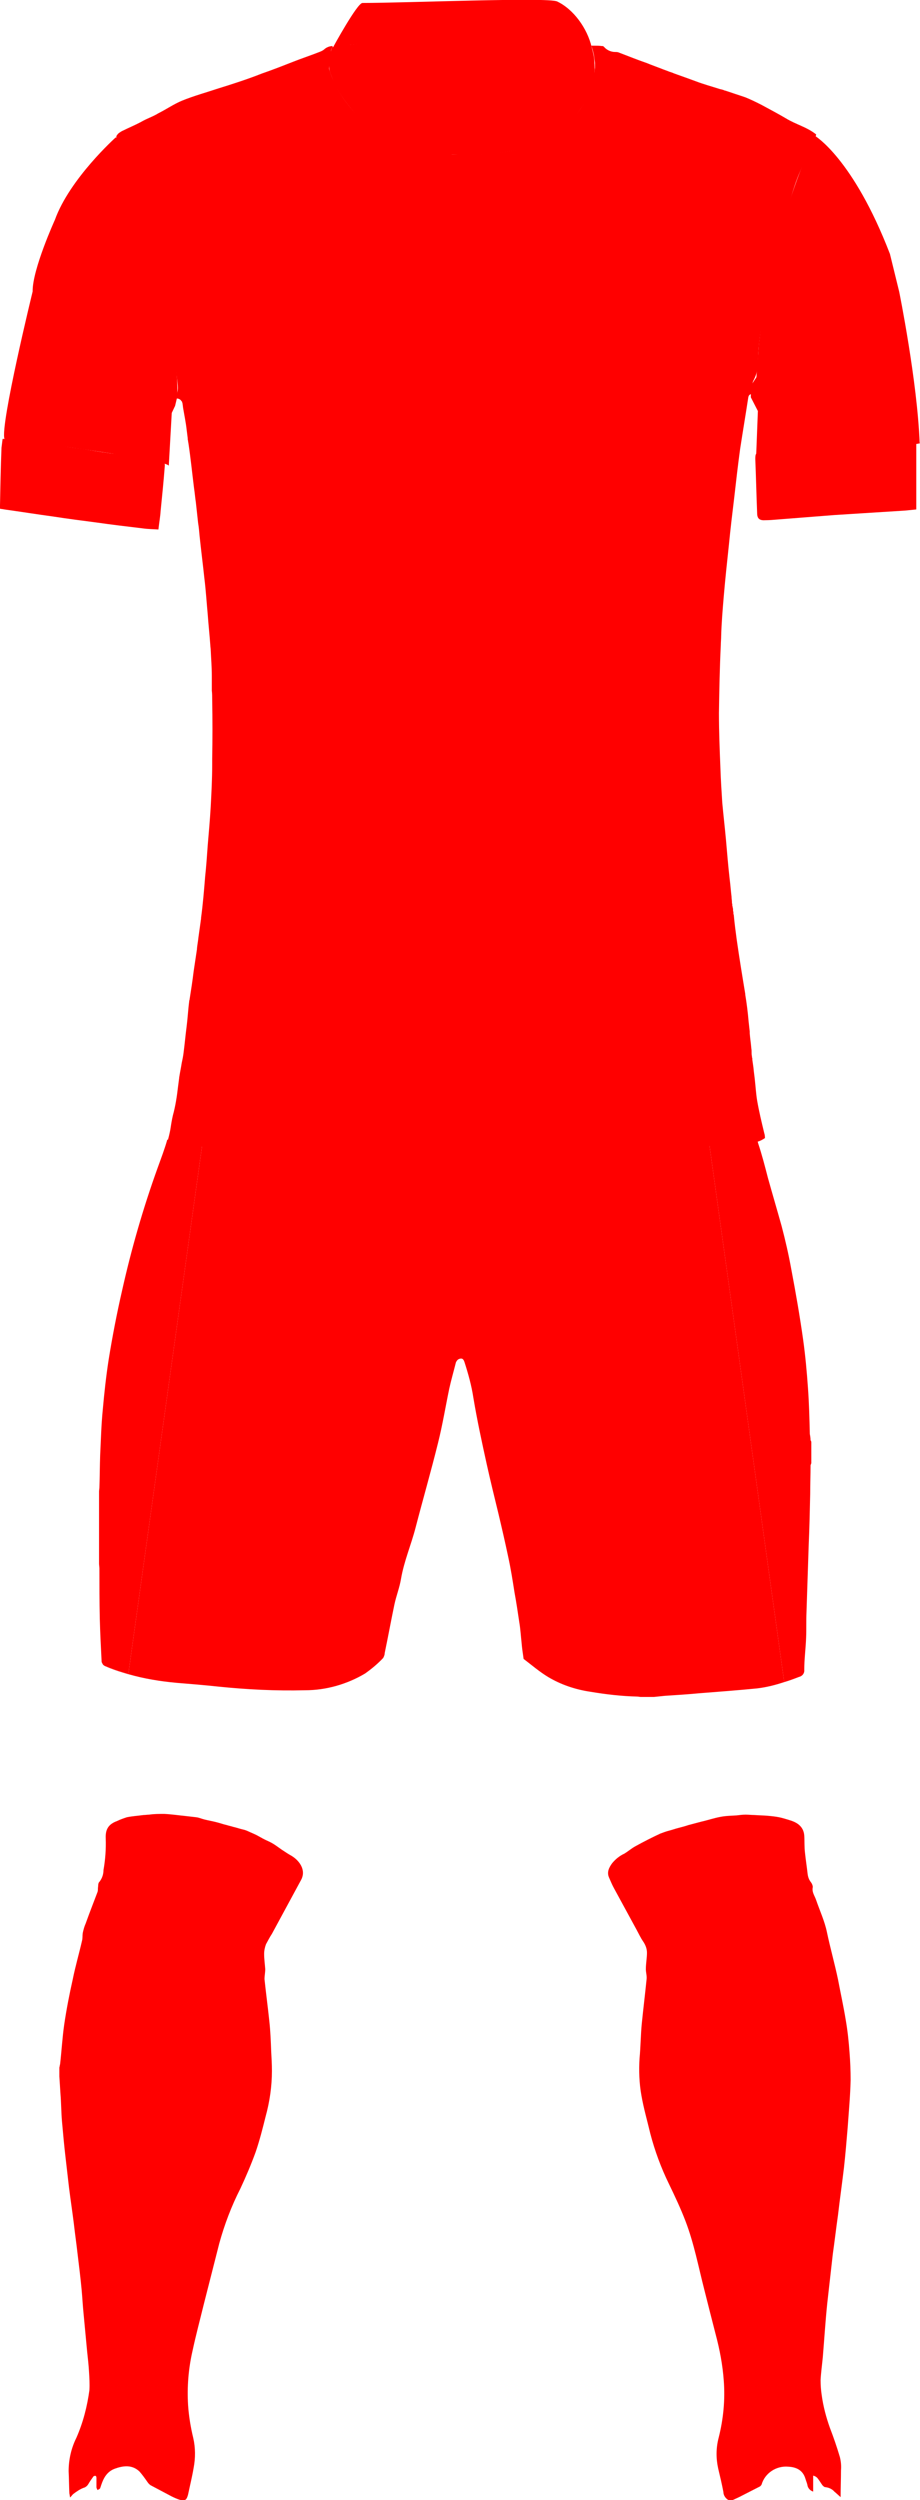 <?xml version="1.0" encoding="utf-8"?>
<!-- Generator: Adobe Illustrator 21.0.0, SVG Export Plug-In . SVG Version: 6.00 Build 0)  -->
<svg fill="#ff0000" version="1.1" id="Camada_1" xmlns="http://www.w3.org/2000/svg" xmlns:xlink="http://www.w3.org/1999/xlink" x="0px" y="0px"
	 viewBox="0 0 248 673.3" style="enable-background:new 0 0 248 673.3;" xml:space="preserve">
<path id="bermuda" d="M211.4,453c-2.4,0.8-4.8,1.4-7.3,1.7c-5.1,0.5-10.3,0.9-15.5,1.3c-3.1,0.3-6.3,0.5-9.4,0.7
	c-1,0.1-2,0.2-2.9,0.3h-3.6c-0.3,0-0.6-0.1-0.9-0.1c-4.3-0.1-8.5-0.6-12.7-1.3c-4-0.6-7.9-1.9-11.4-4c-2.3-1.4-4.4-3.2-6.5-4.8
	c-0.1-0.1-0.1-0.2-0.1-0.4c-0.2-1.3-0.4-2.7-0.5-4c-0.2-1.8-0.3-3.6-0.6-5.4c-0.4-2.7-0.8-5.4-1.3-8.1c-0.5-3.2-1-6.4-1.7-9.6
	c-0.8-3.8-1.7-7.7-2.6-11.5c-1.1-4.5-2.2-9-3.2-13.5c-1.3-5.9-2.6-11.9-3.6-17.9c-0.5-3.3-1.4-6.5-2.4-9.6c-0.3-0.9-0.7-1.1-1.5-0.8
	c-0.4,0.2-0.6,0.5-0.8,0.9c-0.6,2.4-1.3,4.8-1.8,7.1c-1,4.8-1.8,9.7-3,14.5c-1.9,7.7-4.1,15.3-6.1,23c-1.2,4.6-3.1,9-3.9,13.7
	c-0.4,2.4-1.3,4.6-1.8,7c-0.9,4.3-1.7,8.7-2.6,13c0,0.5-0.2,0.9-0.4,1.3c-1.5,1.6-3.2,3-4.9,4.2c-4.9,2.9-10.5,4.5-16.2,4.5
	c-7.9,0.2-15.7-0.2-23.5-1c-3.7-0.4-7.4-0.7-11.1-1c-4.4-0.4-8.7-1.1-12.9-2.3c-0.5-0.1-1-0.3-1.4-0.4c-1.7-0.5-3.4-1.1-5-1.8
	c-0.2-0.1-0.3-0.2-0.4-0.3c0.1,0.1,0.2,0.1,0.3,0.2c1.6,0.7,3.3,1.3,5,1.8c0.4,0.1,0.9,0.3,1.4,0.4l19.9-142.4
	c0.9,0.1,1.9,0.2,2.8,0.2c4.4,0.3,8.7,0.5,13,0.6c4,0.1,8.1,0.2,12.1,0.2c3.3,0.1,6.6,0.1,9.9,0.1h0.2c3.6,0.1,7.2,0.2,10.9,0.4
	c4.7,0.2,9.4,0.4,14.1,0.5c3.3,0.1,6.4-0.1,9.8-0.1c3.4,0,6.7,0.1,10.1,0c4.9-0.1,9.9-0.4,14.8-0.6c4.1-0.1,8.3-0.4,12.4-0.5
	c3.9-0.1,7.8-0.1,11.7-0.3c4.1-0.1,8.1-0.4,12.2-0.6c0.9-0.1,1.8-0.1,2.7-0.2L211.4,453z"/>
<g id="gola">
	<path d="M159.5,12.7c-1.2-5.1-4.9-10.2-9.3-12.3c-2.5-1.2-40.9,0.4-52.5,0.4c-1.4,0-7.9,11.9-7.9,11.9S88,15,88.9,19.2
		c0.2,0.7,0.6,1.6,0.9,2.5c1,2.5,3,5.5,6,8.9c9.8,11,22.7,11,25.6,11s8.4,0.8,18.3-1.3s13.6-7,14.6-8s4-5.6,4.6-6.9
		c0.7-1.4,1.7-4.7,1.3-8.9C160.2,15.2,159.8,14,159.5,12.7z M152.1,23.8c-2.2,2.9-7.7,6.5-10.4,7.7c-2.8,1.2-11.2,1.9-18.3,2
		c-7.2,0.1-12-2.2-12-2.2c-5.6-2.2-9.7-5.7-13-9.4c-0.5-0.5-6.3-9.5-4.1-9.8c5.4-0.7,28.8-2.3,33.3-2.2c14.9,0.3,30.3,1.7,30.1,2.8
		C157.2,16.6,154.3,20.9,152.1,23.8z"/>
</g>
<g id="torso">
	<path d="M220,36.2c0,0.4-0.3,0.8-0.6,1.6c-1.1,2.7-2.4,5.4-3.6,8.1c-2.4,5.4-3.5,11-4.8,16.6c-2.1,8.8-4.1,17.6-5.9,26.4
		c-0.5,3.2-0.8,6.4-0.8,9.6c-0.1,1.4-0.5,2.6-1.1,3.8c-0.6,1-0.5,2.3,0.2,3.3c0,0.1,0.1,0.2,0.1,0.3c-0.1,0-0.3,0.1-0.5,0.1
		c-0.7,0.1-1.2,0.3-1.3,1.1c-0.7,4.6-1.5,9.3-2.2,13.9c-0.6,4.4-1.1,8.8-1.6,13.2c-0.5,4.1-1,8.3-1.4,12.4c-0.5,4.7-1,9.3-1.4,14
		c-0.3,3.6-0.6,7.1-0.7,10.7c0,0.8-0.1,1.7-0.1,2.5c-0.3,6.1-0.4,12.1-0.5,18.2c0,5,0.2,9.9,0.4,14.9c0.1,3.1,0.3,6.2,0.5,9.3
		c0.3,3.3,0.7,6.7,1,10c0.3,3.5,0.6,7.1,1,10.6c0.2,1.5,0.3,3.1,0.5,4.7c0,0,0,0,0,0.1c0,0.4,0.1,0.8,0.1,1.2c0,0.2,0,0.5,0.1,0.7
		v0.1v0.1c0,0.2,0,0.3,0.1,0.5c0,0.2,0,0.3,0.1,0.5c0,0.1,0,0.2,0,0.3c0,0.2,0,0.4,0.1,0.6c0,0.1,0,0.1,0,0.2c0,0.2,0,0.4,0.1,0.6
		c0.2,2.2,0.5,4.5,0.8,6.7c0.7,4.9,1.5,9.8,2.3,14.6c0,0.1,0,0.1,0,0.2c0.4,2.4,0.7,4.8,0.9,7.2c0.1,0.9,0.2,1.8,0.3,2.7
		c0,0.1,0,0.1,0,0.2s0,0.2,0,0.3c0.1,1.3,0.3,2.5,0.4,3.7c0,0.3,0.1,0.6,0.1,1v0.1c0,0.5,0,1,0.1,1.4c0,0.2,0,0.3,0.1,0.5l0,0
		c0,0.1,0,0.2,0,0.4c0.1,0.7,0.2,1.4,0.3,2.1c0.1,1.2,0.3,2.4,0.4,3.5c0.2,1.8,0.3,3.6,0.6,5.4c0.5,2.9,1.2,5.8,1.9,8.7
		c0.2,0.6,0.2,1.1,0.2,1.4c-0.6,0.4-1.3,0.8-2.1,1H204h-0.1c-2.9,0.4-5.8,0.6-8.7,0.9c-1.4,0.1-2.7,0.2-4.1,0.2
		c-0.9,0-1.7,0.1-2.5,0.2c-4.1,0.2-8.1,0.5-12.2,0.6c-3.9,0.1-7.8,0.2-11.7,0.3c-4.1,0.1-8.3,0.4-12.4,0.5
		c-4.9,0.2-9.9,0.5-14.8,0.6c-3.4,0.1-6.7,0-10.1,0s-6.5,0.2-9.8,0.1c-4.7-0.1-9.4-0.3-14.1-0.5c-5.7-0.2-11.4-0.4-17-0.5
		c-6.4-0.2-12.9-0.3-19.3-0.5c-4.2-0.2-8.4-0.4-12.7-0.7c-0.9-0.1-1.8-0.1-2.8-0.2c-2.2-0.3-4.4-0.7-6.5-1.3c0.3-1,0.5-1.9,0.7-2.9
		c0.2-1.3,0.4-2.6,0.7-3.9c0.7-2.5,1.1-5.2,1.4-7.8c0.1-0.8,0.2-1.5,0.3-2.3v-0.1c0.2-1.3,0.5-2.7,0.7-4c0.2-0.9,0.4-1.9,0.5-2.8
		c0.3-2.3,0.5-4.6,0.8-6.9s0.4-4.5,0.7-6.8c0-0.1,0-0.3,0.1-0.4v-0.1c0.4-2.5,0.8-5.1,1.1-7.6c0.3-2,0.6-4,0.9-6c0-0.1,0-0.2,0-0.2
		c0.1-1,0.3-2,0.4-3c0.2-1.4,0.4-2.8,0.6-4.3c0-0.2,0.1-0.5,0.1-0.7c0-0.1,0-0.1,0-0.2c0.5-3.7,0.8-7.4,1.1-11.1
		c0.3-2.8,0.5-5.6,0.7-8.5c0.3-3.4,0.6-6.9,0.8-10.3c0.2-3.8,0.4-7.5,0.4-11.3v-1.6c0.1-5.3,0.1-10.6,0-16c0-0.8,0-1.6-0.1-2.4
		c0-1.3,0-2.7,0-4c0-2.4-0.2-4.7-0.3-7c0-0.4-0.1-0.8-0.1-1.2c-0.2-2.8-0.5-5.5-0.7-8.3c-0.3-3.2-0.5-6.5-0.9-9.7
		c-0.4-3.8-0.9-7.6-1.3-11.5c-0.1-1.2-0.2-2.3-0.4-3.5c-0.2-1.8-0.4-3.7-0.6-5.5c-0.2-1.3-0.3-2.6-0.5-3.9c-0.5-4-0.9-8-1.5-12
		c-0.1-0.4-0.1-0.8-0.2-1.1c0-0.1,0-0.2,0-0.3c-0.1-0.8-0.2-1.6-0.3-2.4c-0.2-1.8-0.6-3.7-0.9-5.5l0,0c-0.1-0.5-0.1-0.9-0.2-1.4
		c0-0.1,0-0.2-0.1-0.3l0,0c0,0,0,0,0-0.1s-0.1-0.2-0.2-0.3c-0.3-0.5-0.8-0.7-1.5-0.7l0,0c-0.1,0-0.3-0.1-0.4-0.1
		c1.2-1.4,1-3,0.8-4.6c-0.9-8-2.3-16-4.2-23.8C41.3,70,39.4,61.1,37,52.4c-1.1-4.1-3-8-4.6-12c-0.2-0.7-0.6-1.4-0.8-2.1
		c-0.2-0.8-0.3-1.3-0.2-1.7c0.2-0.3,0.4-0.6,0.7-0.8c0.3-0.2,0.7-0.5,1-0.6c1.6-0.8,3.3-1.5,4.8-2.3c0.7-0.4,1.5-0.8,2.2-1.1l0,0
		c0.9-0.4,1.8-0.8,2.6-1.3c2.2-1.1,4.2-2.5,6.4-3.4c3.2-1.3,6.5-2.2,9.8-3.3c3.9-1.2,7.9-2.5,11.7-4c2.9-1,5.7-2.1,8.5-3.2
		c2.3-0.9,4.7-1.7,7-2.6c0.5-0.2,1-0.4,1.4-0.8c0.6-0.5,1.4-0.8,2.2-0.8c0,0.1-0.1,0.2-0.1,0.3c-0.1,0-0.1,0-0.1,0
		c-0.1,0.4-0.3,0.8-0.3,1.2c0,0.1,0,0.1,0,0.2v0.1c-0.2,0.6-0.3,1.2-0.4,1.8c0,0.1-0.1,0.1-0.1,0.2v2.3c1,3.4,2.7,6.6,4.9,9.4
		c4.7,6.1,11.4,10.5,19,12.2c2.8,0.7,5.7,1,8.6,1.4l0.7,0.1h7.8l3.4-0.3c4.6-0.5,9.1-1.4,13.2-3.4c0,0,0,0,0.1,0
		c0.3-0.1,0.5-0.1,0.5-0.1c0.2-0.1,0.3-0.2,0.5-0.3l0,0c1.4-0.8,2.7-1.6,4-2.7c4.7-3.7,7.9-9.1,8.8-15.1c0.1-0.5,0.1-1,0.2-1.5V17
		c-0.1-0.7-0.2-1.5-0.3-2.2c-0.2-0.9-0.4-1.7-0.7-2.5h0.6c0,0,0.1,0,0.2,0c0.7,0,1.3,0,2,0.1c0.1,0,0.1,0,0.2,0
		c0.2,0,0.3,0.1,0.5,0.3c0.7,0.8,1.8,1.3,2.9,1.3c0.3,0,0.6,0,0.9,0.1c2.6,1,5.1,2,7.7,2.9c0.3,0.1,0.7,0.3,1,0.4
		c1,0.4,1.9,0.7,2.9,1.1c0.7,0.3,1.4,0.5,2.1,0.8c0.3,0.1,0.6,0.2,0.9,0.3c0.4,0.2,0.8,0.3,1.3,0.5c1.7,0.6,3.4,1.2,5,1.8
		c2.1,0.8,4.3,1.4,6.5,2.1c0.5,0.1,0.9,0.2,1.3,0.4h0.1c1.8,0.6,3.6,1.2,5.4,1.8c1.5,0.6,2.9,1.3,4.3,2c2.2,1.2,4.5,2.4,6.7,3.7
		C214.5,33.5,217.5,34.2,220,36.2z"/>
	<path d="M147.4,37.5L147.4,37.5c-0.2,0.1-0.3,0.2-0.5,0.3c0,0-0.2,0-0.5,0.1c0,0,0,0-0.1,0c-3.9,1.2-29,8.6-46.1-3.9
		c0.1,0-13-9.5-11-19.8v-0.1c0-0.1,0-0.1,0-0.2c0.1-0.4,0.2-0.8,0.3-1.2c0,0,0,0,0.1,0c0.3,0,1.2-0.2,2.7-0.4l0,0
		c0.3,0,0.6-0.1,0.9-0.1l0,0c5.9-0.8,17.9-2.1,30.6-2.6c0.1,0,0.1,0,0.2,0h0.2c8.8-0.3,18-0.1,25.7,1c0,0,0,0,0.1,0l0,0
		c3,0.5,5.9,1,8.4,1.8C158.7,12.5,165.5,25,147.4,37.5z"/>
</g>
<g id="mangas">
	<path d="M31.2,37c0,0-12.4,11.1-16.4,22.2c0,0-6.1,13.4-6,19.3c0,0-8.8,36-7.6,39.7c0,0,42.2,5.1,44.3,7.2l0.8-14.2l0.9-1.9
		l0.5-2.1c0,0,0.7-4.7-1.5-17.3C46.2,89.9,36.4,40.7,31.2,37z"/>
	<path d="M219.7,36.6c0,0,10.3,6.1,20.2,31.8l2.5,10.2c0,0,4.9,24.2,5.5,40.7c0,0,2.8,0.2-18.3,1.9c0,0-18,0.6-25.8,2.4l0.5-12.9
		l-1.9-3.7v-3.1l1.5-2.3l0.7-9.1l0.7-5.9l7.2-31.3C214.5,49,216.9,42.7,219.7,36.6z"/>
</g>
<g id="meias">
	<path d="M196.4,673.3c-0.8-0.4-1.4-1.3-1.4-2.2c-0.4-2.1-0.9-4.2-1.4-6.3c-0.6-2.7-0.6-5.5,0.1-8.2c1.3-5.1,1.8-10.3,1.4-15.5
		c-0.3-4.2-1.1-8.4-2.2-12.5c-1-3.9-2-7.8-3-11.8c-1.6-6.2-2.8-12.6-5.1-18.6c-1.3-3.4-2.9-6.8-4.5-10.1c-2.1-4.3-3.8-8.9-5-13.5
		c-0.8-3.4-1.8-6.8-2.4-10.3c-0.6-3.3-0.7-6.7-0.5-10c0.3-3.1,0.3-6.2,0.6-9.3c0.4-4,0.9-8,1.3-12c0.1-0.9-0.2-1.8-0.2-2.7
		c0-1.5,0.3-3,0.3-4.4c0-1.1-0.4-2.1-1-3c-0.7-1-1.2-2.1-1.8-3.2c-2-3.7-4.1-7.5-6.1-11.2c-0.5-0.9-0.9-1.9-1.3-2.8
		c-0.7-1.5,0-2.8,0.8-3.9c0.9-1.1,2-2,3.3-2.6c1-0.6,1.9-1.4,3-2s2.2-1.2,3.4-1.8s2.2-1.1,3.3-1.6c0.8-0.3,1.6-0.6,2.4-0.8
		s1.6-0.5,2.4-0.7s1.9-0.5,2.8-0.8l3.4-0.9c1.8-0.4,3.5-1,5.2-1.3c1.5-0.3,3-0.3,4.4-0.4c0.8-0.1,1.6-0.2,2.4-0.2s1.6,0.1,2.4,0.1
		c1.2,0.1,2.4,0.1,3.5,0.2s2.1,0.2,3.1,0.4s1.9,0.5,2.9,0.8c2,0.6,3.7,1.7,3.9,4.1c0.1,1.5,0,3.1,0.2,4.7c0.2,1.9,0.5,3.8,0.7,5.6
		c0.1,0.9,0.4,1.7,0.9,2.3c0.3,0.4,0.5,0.9,0.5,1.3c-0.3,1.4,0.5,2.3,0.9,3.5c1,2.9,2.3,5.7,2.9,8.6c0.9,4.3,2.1,8.5,3,12.8
		c0.7,3.7,1.5,7.3,2.1,11c0.5,2.9,0.8,5.8,1,8.6c0.2,2.5,0.3,5,0.3,7.5c-0.1,4.3-0.5,8.5-0.8,12.8c-0.3,3.6-0.6,7.2-1,10.8
		c-0.5,4.2-1.1,8.4-1.6,12.7c-0.5,3.5-0.9,7-1.4,10.5c-0.5,4.4-1,8.9-1.5,13.3c-0.5,4.8-0.8,9.7-1.2,14.5c-0.2,2.1-0.5,4.2-0.6,6.2
		c0,1.3,0.1,2.7,0.3,4c0.4,3,1.2,6,2.2,8.8c1,2.6,1.9,5.2,2.7,7.9c0.3,1.2,0.4,2.4,0.3,3.6c0,2.3-0.1,4.6-0.1,7.2
		c-0.7-0.6-1.2-1.1-1.7-1.5c-0.6-0.7-1.5-1.1-2.5-1.2c-0.2,0-0.5-0.3-0.7-0.5c-0.5-0.7-0.9-1.4-1.4-2c-0.3-0.3-0.7-0.5-1.1-0.6v4.3
		c-0.7-0.2-1.3-0.8-1.5-1.5c-0.1-0.7-0.4-1.3-0.6-2c-0.7-2.3-2.5-3.1-4.6-3.2c-3.2-0.3-6.3,1.7-7.2,4.8c-0.1,0.2-0.2,0.3-0.4,0.5
		c-1.6,0.8-3.1,1.6-4.7,2.4c-1.1,0.6-2.3,1.1-3.4,1.6L196.4,673.3z"/>
	<path d="M16,556.8c0.1-0.3,0.1-0.6,0.2-0.9c0.4-3.5,0.6-7.1,1.1-10.6c0.6-4.1,1.4-8.2,2.3-12.2c0.7-3.5,1.7-6.9,2.5-10.4
		c0.2-0.7,0.1-1.4,0.2-2.1c0.2-0.9,0.4-1.7,0.8-2.6c1-2.8,2.1-5.6,3.2-8.5c0.1-0.3,0.1-0.7,0.1-1c0.1-0.6,0-1.4,0.4-1.7
		c0.7-0.9,1.1-2,1.1-3.2c0.5-2.8,0.7-5.7,0.6-8.5c-0.1-2.3,0.6-3.8,3.1-4.7c0.8-0.4,1.7-0.7,2.6-1c1.5-0.3,3-0.4,4.5-0.6
		c0.5,0,1-0.1,1.5-0.1c1.3-0.2,2.7-0.2,4.1-0.2c2,0.1,4,0.4,6,0.6c0.9,0.1,1.8,0.2,2.6,0.3s1.4,0.4,2.2,0.6c1.2,0.3,2.4,0.5,3.5,0.8
		c0.8,0.2,1.6,0.5,2.5,0.7c0.6,0.2,1.2,0.3,1.8,0.5c0.9,0.2,1.7,0.5,2.6,0.7s1.4,0.5,2.1,0.8s1.4,0.6,2.1,1s1.6,0.9,2.5,1.3
		c0.7,0.3,1.4,0.7,2,1.1s1.1,0.8,1.7,1.2c0.9,0.6,1.8,1.2,2.7,1.7c2,1.2,4.1,3.8,2.5,6.6c-2.6,4.8-5.2,9.6-7.8,14.4
		c-0.6,0.9-1.1,1.9-1.6,2.8c-0.3,0.8-0.5,1.7-0.5,2.6c0,1.4,0.2,2.7,0.3,4.1c0,0.9-0.2,1.8-0.2,2.7c0.4,3.8,0.9,7.5,1.3,11.3
		c0.3,2.7,0.4,5.4,0.5,8.1c0.1,1.8,0.2,3.5,0.2,5.3c0,4.2-0.6,8.3-1.7,12.3c-0.8,3.2-1.6,6.4-2.7,9.6c-1.2,3.3-2.6,6.6-4.1,9.8
		c-2.4,4.7-4.3,9.7-5.7,14.8c-1.4,5.5-2.8,11-4.2,16.5c-1,4.1-2.1,8.2-3,12.4c-1.1,4.8-1.5,9.7-1.2,14.6c0.2,3,0.7,6,1.4,8.9
		c0.6,2.6,0.6,5.4,0.1,8c-0.4,2.4-1,4.8-1.5,7.2c-0.4,1.5-0.8,1.8-2.3,1.4c-0.9-0.3-1.8-0.7-2.7-1.2c-1.7-0.9-3.4-1.8-5.1-2.7
		c-0.3-0.2-0.6-0.5-0.8-0.8c-0.7-1-1.4-2-2.2-2.9c-2-1.9-4.4-1.6-6.8-0.7c-2,0.8-2.9,2.5-3.5,4.3c-0.1,0.3-0.2,0.6-0.3,0.9
		c-0.1,0.2-0.4,0.3-0.7,0.5c-0.1-0.2-0.3-0.5-0.3-0.8c0-0.8,0-1.7,0-2.5c0-0.2-0.1-0.5-0.2-0.5c-0.2-0.1-0.4,0-0.6,0.1
		c-0.5,0.7-1,1.4-1.4,2.1c-0.3,0.5-0.8,0.9-1.3,1c-1,0.4-1.9,1-2.8,1.7c-0.3,0.3-0.5,0.6-0.8,0.9c-0.1-0.4-0.1-0.7-0.2-1.1
		c-0.1-2-0.1-4-0.2-6c0-3.1,0.7-6.2,2.1-9c1.8-4.1,2.9-8.4,3.5-12.8c0.1-1.6,0-3.3-0.1-4.9c-0.1-1.8-0.3-3.6-0.5-5.4l-1-10.6
		c-0.2-2-0.3-4.1-0.5-6.2c-0.3-3.2-0.7-6.4-1.1-9.7c-0.3-2.7-0.7-5.4-1-8.1c-0.4-3.2-0.9-6.5-1.3-9.7c-0.3-2.6-0.6-5.2-0.9-7.8
		c-0.4-3.4-0.7-6.7-1-10.1c-0.2-2.4-0.2-4.9-0.4-7.3c-0.1-1.6-0.2-3.1-0.3-4.7L16,556.8z"/>
</g>
<g id="golas-da-manga">
	<path d="M2,118.2c0.8,0.1,1.7,0.2,2.5,0.3c2.1,0.2,4.2,0.3,6.2,0.6s4.4,0.7,6.6,1.1c1.6,0.3,3.3,0.5,4.9,0.7c2.4,0.4,4.7,0.8,7,1.1
		c1.1,0.2,2.2,0.2,3.3,0.4c2.2,0.3,4.4,0.7,6.7,1.1c1.4,0.2,2.7,0.5,4.1,0.8c1.1,0.2,1.2,0.4,1.1,1.5c-0.3,3.9-0.7,7.8-1.1,11.8
		c-0.1,1.6-0.4,3.2-0.6,5c-1.4-0.1-2.8-0.1-4.2-0.3c-4.2-0.5-8.4-1-12.6-1.6c-3.9-0.5-7.7-1-11.6-1.6c-4.4-0.6-8.8-1.3-13.1-1.9
		c-0.4-0.1-0.8-0.1-1.2-0.2c0-0.3-0.1-0.6,0-0.9c0.1-5.1,0.2-10.3,0.4-15.5c0.1-0.8,0.2-1.6,0.3-2.4L2,118.2z"/>
	<path d="M247,118.7v18.5c-1,0.1-2,0.2-3,0.3c-6.4,0.4-12.7,0.8-19,1.2c-5.1,0.4-10.2,0.8-15.3,1.2c-1.2,0.1-2.3,0.2-3.5,0.2
		c-1.5,0.1-2.1-0.5-2.1-1.9c-0.2-4.9-0.3-9.7-0.5-14.6c0-1.5,0.2-1.8,1.8-1.9c2.9-0.2,5.7-0.5,8.5-0.7c3.2-0.2,6.5-0.4,9.8-0.7
		c2.8-0.3,5.6-0.7,8.4-1c1.4-0.1,2.8-0.2,4.2-0.3s3-0.3,4.4-0.4C242.7,118.6,244.7,118.7,247,118.7z"/>
</g>
<g id="laterais">
	<path d="M54.5,308.4L34.6,450.8c-0.5-0.1-1-0.3-1.4-0.4c-1.7-0.5-3.4-1.1-5-1.8c-0.1,0-0.2-0.1-0.3-0.2c-0.1,0-0.1-0.1-0.2-0.2
		c-0.1-0.2-0.2-0.4-0.3-0.6c-0.2-3.9-0.4-7.8-0.5-11.7c-0.1-4.5-0.1-9-0.1-13.5c0-0.4-0.1-0.9-0.1-1.3v-19.4c0-0.4,0.1-0.8,0.1-1.1
		c0.1-2.9,0.1-5.8,0.2-8.7c0.2-4.1,0.3-8.2,0.7-12.2c0.4-4.5,0.9-9.1,1.6-13.6c1-6.2,2.2-12.4,3.6-18.5c2.5-11.2,5.7-22.3,9.6-33.1
		c0.9-2.5,1.9-5.1,2.6-7.6c1,0.4,2,0.6,3,0.8C50.3,307.9,52.3,308.2,54.5,308.4z"/>
	<path d="M218.7,388.5v5.6c-0.1,0.1-0.1,0.3-0.2,0.5c0,2.6-0.1,5.1-0.1,7.7c-0.1,4.6-0.2,9.1-0.4,13.7c-0.2,6.1-0.4,12.1-0.6,18.2
		c-0.1,2.3,0,4.5-0.1,6.8c-0.1,2.9-0.5,5.8-0.5,8.7c0.1,0.9-0.5,1.7-1.4,1.9c-1.3,0.5-2.6,1-4,1.4l-20.2-144.9
		c1.3-0.1,2.6-0.1,3.9-0.2c1.4-0.2,2.8-0.3,4.3-0.4h0.1c0.8-0.1,1.6-0.1,2.3-0.2c0.5-0.1,1-0.1,1.4-0.2l0,0c0.2,0,0.3,0,0.5-0.1
		c0.1,0,0.2-0.1,0.4-0.1c0.1,0.4,0.2,0.7,0.3,1.1c1,3,1.8,6.1,2.6,9.2c1.2,4.3,2.5,8.7,3.7,13c1,3.8,1.9,7.7,2.6,11.6
		c1.2,6.3,2.3,12.6,3.2,19c0.6,4.3,1,8.7,1.3,13c0.3,4.1,0.4,8.3,0.5,12.4c0.1,0.5,0.2,1.1,0.2,1.7
		C218.7,388.1,218.7,388.3,218.7,388.5z"/>
</g>
</svg>
